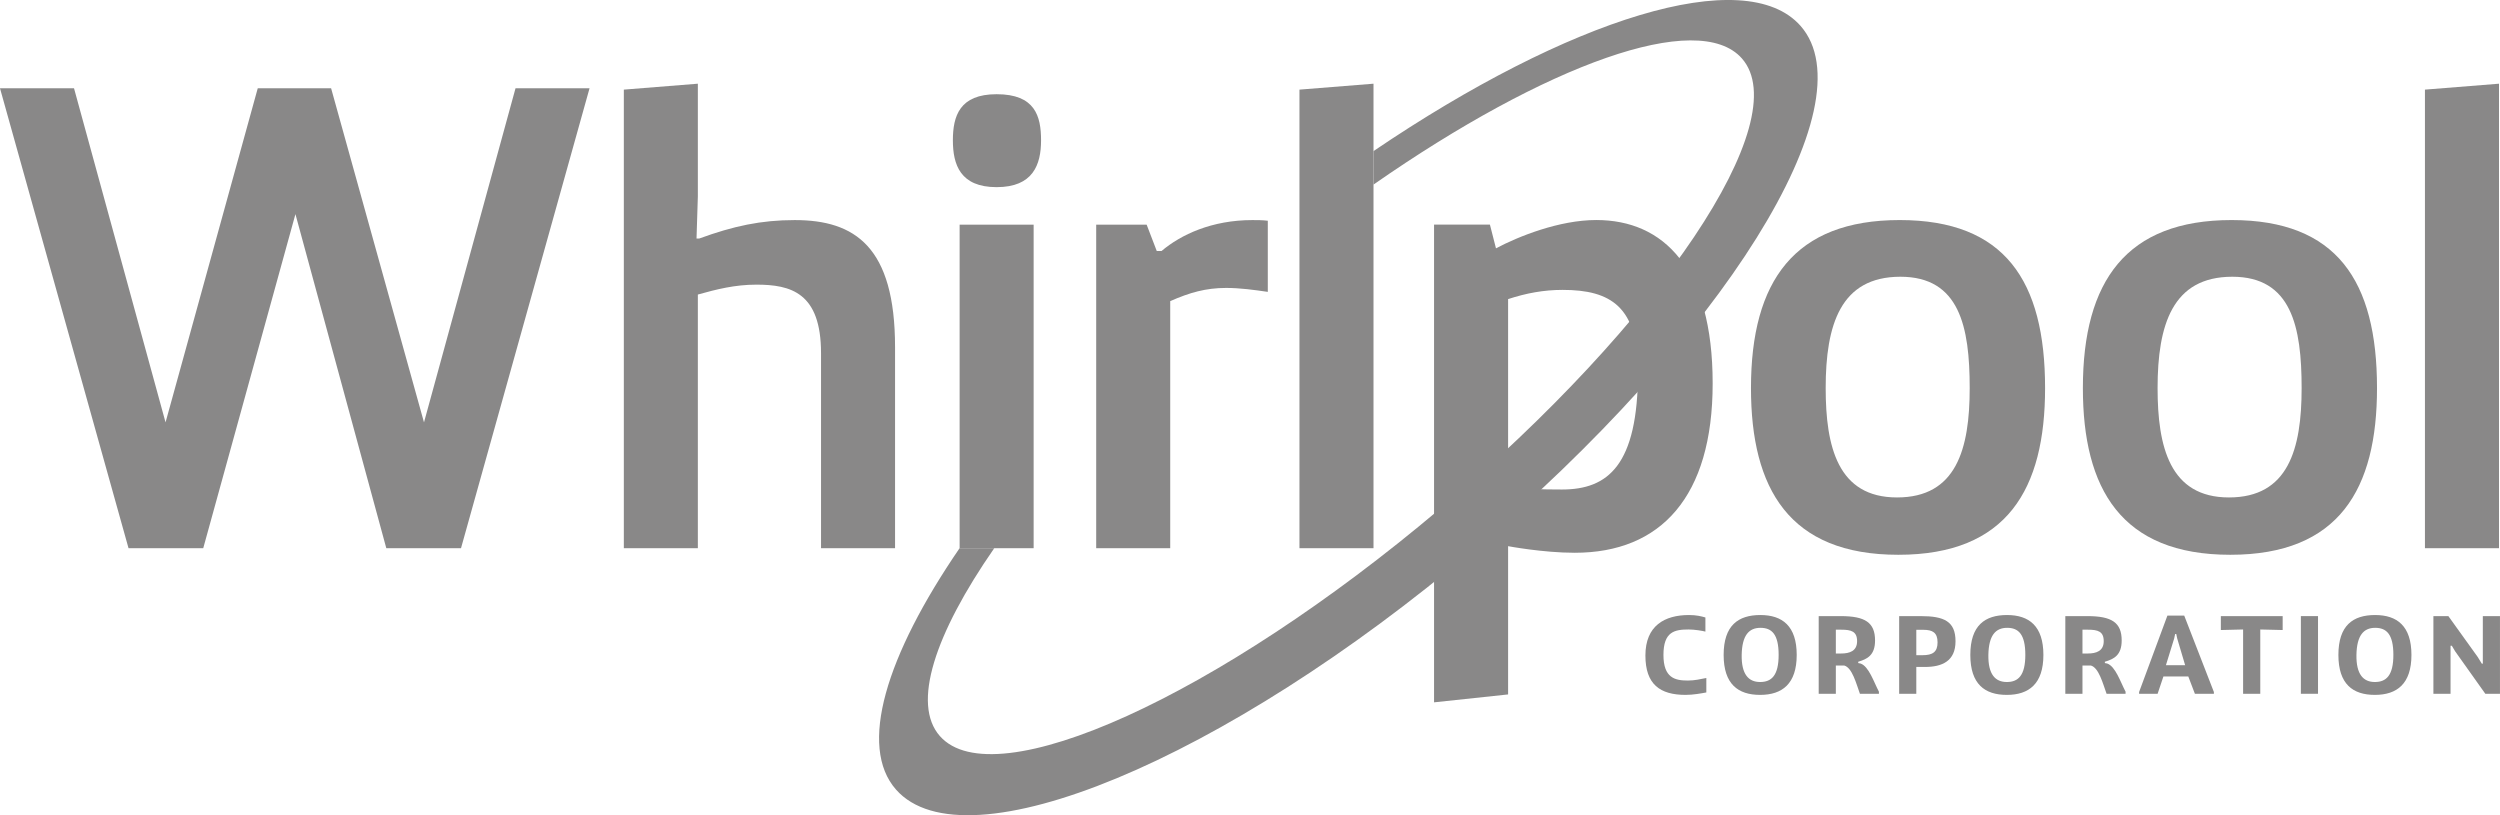 <svg width="92" height="30" viewBox="0 0 92 30" fill="none" xmlns="http://www.w3.org/2000/svg">
<g clip-path="url(#clip0_449_403)">
<path d="M62.793 25.482C62.617 25.515 62.307 25.572 62.031 25.572C61.086 25.572 60.551 25.183 60.551 24.123C60.551 23.022 61.262 22.633 62.157 22.633C62.433 22.633 62.617 22.682 62.759 22.723V23.243C62.654 23.214 62.362 23.165 62.144 23.165C61.625 23.165 61.215 23.243 61.215 24.102C61.215 24.95 61.642 25.044 62.111 25.044C62.362 25.044 62.567 24.995 62.793 24.95V25.482Z" fill="#898888"/>
<path d="M65.454 24.099C65.454 23.337 65.199 23.104 64.785 23.104C64.362 23.104 64.108 23.378 64.094 24.099C64.082 24.819 64.35 25.098 64.772 25.098C65.191 25.098 65.454 24.86 65.454 24.099ZM63.43 24.102C63.43 23.013 63.969 22.633 64.781 22.633C65.592 22.633 66.119 23.038 66.119 24.102C66.119 25.163 65.588 25.572 64.772 25.572C63.961 25.572 63.43 25.175 63.43 24.102Z" fill="#898888"/>
<path d="M67.755 24.049C68.065 24.049 68.341 23.959 68.341 23.595C68.341 23.235 68.124 23.173 67.764 23.173H67.559V24.049H67.755ZM66.928 22.673H67.739C68.634 22.673 69.002 22.907 69.002 23.57C69.002 24.111 68.717 24.254 68.383 24.352V24.401L68.471 24.418C68.776 24.529 68.956 25.097 69.144 25.454V25.531H68.445C68.308 25.151 68.161 24.573 67.868 24.491H67.559V25.531H66.928V22.673Z" fill="#898888"/>
<path d="M70.52 24.111H70.75C71.118 24.111 71.302 23.996 71.302 23.64C71.302 23.279 71.118 23.177 70.78 23.177H70.52V24.111ZM69.889 22.673H70.683C71.545 22.673 71.963 22.866 71.963 23.599C71.963 24.332 71.465 24.544 70.838 24.544H70.52V25.531H69.889V22.673Z" fill="#898888"/>
<path d="M74.532 24.099C74.532 23.337 74.277 23.104 73.863 23.104C73.44 23.104 73.185 23.378 73.172 24.099C73.16 24.819 73.428 25.098 73.851 25.098C74.269 25.098 74.532 24.86 74.532 24.099ZM72.508 24.102C72.508 23.013 73.047 22.633 73.859 22.633C74.67 22.633 75.197 23.038 75.197 24.102C75.197 25.163 74.666 25.572 73.851 25.572C73.039 25.572 72.508 25.175 72.508 24.102Z" fill="#898888"/>
<path d="M76.831 24.049C77.141 24.049 77.417 23.959 77.417 23.595C77.417 23.235 77.2 23.173 76.84 23.173H76.635V24.049H76.831ZM76.004 22.673H76.815C77.71 22.673 78.078 22.907 78.078 23.57C78.078 24.111 77.793 24.254 77.459 24.352V24.401L77.547 24.418C77.853 24.529 78.032 25.097 78.221 25.454V25.531H77.522C77.384 25.151 77.237 24.573 76.944 24.491H76.635V25.531H76.004V22.673Z" fill="#898888"/>
<path d="M80.413 24.479L80.12 23.492L80.086 23.332H80.045L80.011 23.492L79.706 24.479H80.413ZM78.719 25.466L79.761 22.653H80.379L81.471 25.466V25.531H80.772L80.529 24.893H79.614L79.4 25.531H78.719V25.466Z" fill="#898888"/>
<path d="M82.546 23.165L81.727 23.185V22.673H84.002V23.185L83.178 23.165V25.531H82.546V23.165Z" fill="#898888"/>
<path d="M84.672 25.531V22.673H85.303V25.531H84.672Z" fill="#898888"/>
<path d="M88.076 24.099C88.076 23.337 87.821 23.104 87.407 23.104C86.985 23.104 86.73 23.378 86.717 24.099C86.705 24.819 86.972 25.098 87.395 25.098C87.812 25.098 88.076 24.86 88.076 24.099ZM86.053 24.102C86.053 23.013 86.592 22.633 87.403 22.633C88.214 22.633 88.741 23.038 88.741 24.102C88.741 25.163 88.21 25.572 87.395 25.572C86.584 25.572 86.053 25.175 86.053 24.102Z" fill="#898888"/>
<path d="M89.549 22.673H90.1L91.179 24.176L91.33 24.422H91.368V22.673H91.999V25.531H91.46L90.351 23.971L90.226 23.762H90.18V25.531H89.549V22.673Z" fill="#898888"/>
<path d="M21.695 3.249L16.965 20.174H14.216L10.872 7.88L7.479 20.174H4.73L0 3.249H2.724L6.092 15.543L9.485 3.249H12.185L15.603 15.543L18.971 3.249H21.695Z" fill="#898888"/>
<path d="M22.957 3.298L25.681 3.08V7.226L25.632 8.778H25.731C26.994 8.317 28.01 8.099 29.248 8.099C31.452 8.099 32.938 9.069 32.938 12.778V20.174H30.214V12.996C30.214 10.766 29.099 10.475 27.836 10.475C27.044 10.475 26.375 10.645 25.681 10.839V20.174H22.957V3.298Z" fill="#898888"/>
<path d="M35.314 8.268H38.038V20.174H35.314V8.268ZM36.676 3.467C38.088 3.467 38.311 4.268 38.311 5.165C38.311 6.062 38.014 6.887 36.676 6.887C35.339 6.887 35.066 6.062 35.066 5.165C35.066 4.268 35.314 3.467 36.676 3.467Z" fill="#898888"/>
<path d="M40.34 8.268H42.197L42.569 9.238H42.743C43.461 8.632 44.599 8.099 46.086 8.099C46.259 8.099 46.457 8.099 46.655 8.123V10.741C46.16 10.669 45.64 10.596 45.12 10.596C44.377 10.596 43.782 10.766 43.064 11.081V20.174H40.34V8.268Z" fill="#898888"/>
<path d="M47.82 20.174V3.298L50.545 3.08V20.174H47.82Z" fill="#898888"/>
<path d="M72.485 14.281C72.485 12.027 72.113 10.184 69.934 10.184C67.73 10.184 67.185 11.954 67.185 14.281C67.185 16.439 67.63 18.306 69.81 18.306C71.99 18.306 72.485 16.536 72.485 14.281ZM69.909 8.098C73.773 8.098 75.259 10.329 75.259 14.281C75.259 17.991 73.872 20.416 69.859 20.416C65.847 20.416 64.436 17.991 64.436 14.281C64.436 10.329 66.045 8.098 69.909 8.098Z" fill="#898888"/>
<path d="M84.7 14.281C84.7 12.027 84.328 10.184 82.149 10.184C79.945 10.184 79.399 11.954 79.399 14.281C79.399 16.439 79.846 18.306 82.025 18.306C84.205 18.306 84.7 16.536 84.7 14.281ZM82.124 8.098C85.988 8.098 87.474 10.329 87.474 14.281C87.474 17.991 86.087 20.416 82.075 20.416C78.062 20.416 76.65 17.991 76.65 14.281C76.65 10.329 78.26 8.098 82.124 8.098Z" fill="#898888"/>
<path d="M89.238 20.174V3.298L91.963 3.08V20.174H89.238Z" fill="#898888"/>
<path d="M55.498 17.966C56.265 17.989 56.687 18.014 57.479 18.014C59.163 18.014 60.278 17.141 60.278 13.673C60.278 11.297 59.287 10.668 57.504 10.668C56.81 10.668 56.166 10.788 55.498 11.007V17.966ZM52.773 8.266H54.829L55.052 9.139C55.87 8.703 57.38 8.097 58.742 8.097C61.218 8.097 63.026 9.867 63.026 14.11C63.026 18.281 61.119 20.342 57.95 20.342C56.783 20.342 55.498 20.099 55.498 20.099V25.555L52.773 25.846V8.266Z" fill="#898888"/>
<path d="M66.26 0.952C64.222 -1.359 57.758 0.673 50.544 5.561V6.793C56.897 2.371 62.498 0.331 64.102 2.151C66.105 4.423 61.123 11.854 52.973 18.739C44.822 25.626 36.589 29.359 34.587 27.087C33.547 25.907 34.395 23.336 36.589 20.173H35.313C32.596 24.14 31.578 27.473 32.973 29.056C35.516 31.941 45.029 27.994 54.219 20.23C63.407 12.466 68.803 3.837 66.26 0.952Z" fill="#898888"/>
</g>
<defs>
<clipPath id="clip0_449_403">
<rect width="92" height="30" fill="white"/>
</clipPath>
</defs>
</svg>
